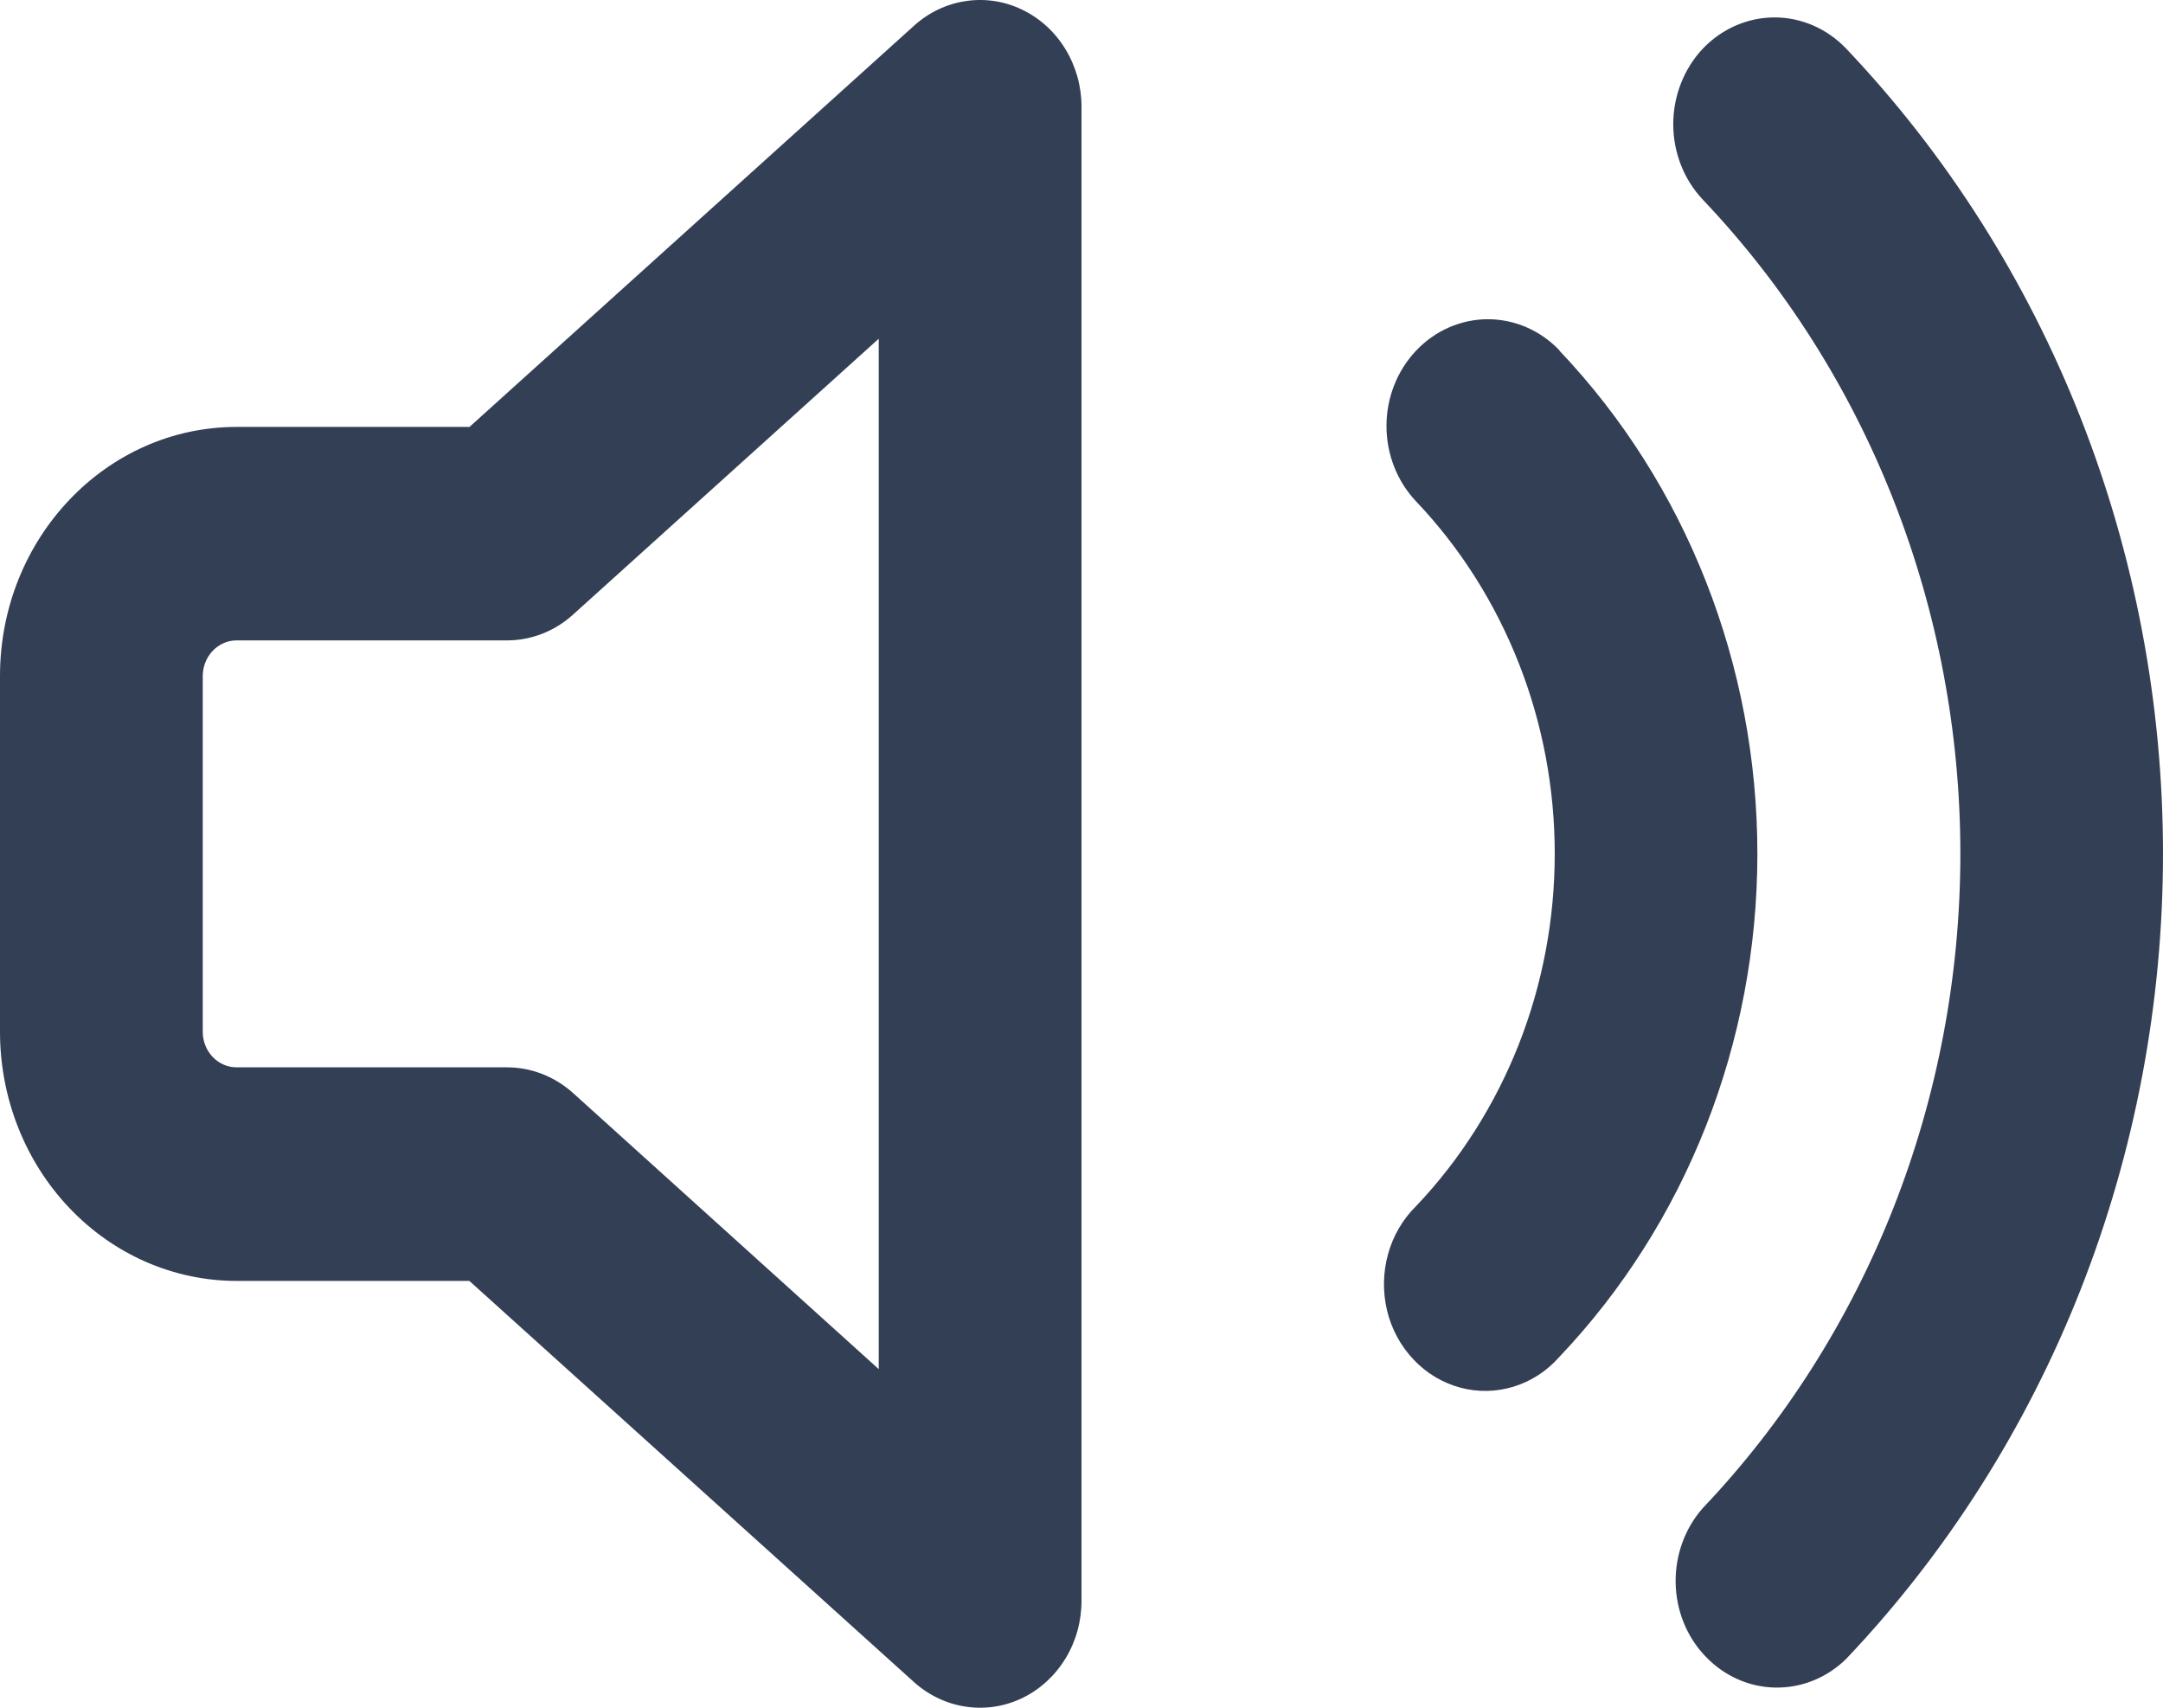 <svg width="19" height="15" viewBox="0 0 19 15" fill="none" xmlns="http://www.w3.org/2000/svg">
<path d="M8.981 0.086C9.136 0.161 9.267 0.281 9.359 0.432C9.451 0.583 9.5 0.758 9.5 0.937V14.063C9.5 14.242 9.451 14.418 9.359 14.568C9.267 14.719 9.136 14.839 8.982 14.914C8.827 14.989 8.655 15.016 8.487 14.991C8.318 14.967 8.16 14.892 8.03 14.776L4.123 11.251H2.078C1.527 11.251 0.998 11.02 0.609 10.61C0.219 10.2 0 9.643 0 9.063L0 5.938C0 4.73 0.931 3.75 2.078 3.75H4.124L8.03 0.225C8.16 0.108 8.318 0.033 8.487 0.009C8.655 -0.016 8.827 0.011 8.981 0.086ZM7.719 2.975L5.033 5.399C4.872 5.545 4.666 5.625 4.453 5.625H2.078C1.999 5.625 1.924 5.658 1.868 5.717C1.813 5.775 1.781 5.855 1.781 5.938V9.063C1.781 9.235 1.914 9.375 2.078 9.375H4.453C4.666 9.375 4.871 9.455 5.033 9.6L7.719 12.026V2.975ZM14.958 0.427C15.125 0.252 15.352 0.153 15.588 0.153C15.824 0.153 16.05 0.252 16.217 0.427C17.099 1.356 17.799 2.458 18.277 3.672C18.754 4.885 19 6.186 19 7.499C19 8.812 18.754 10.113 18.277 11.326C17.799 12.54 17.099 13.642 16.217 14.571C16.048 14.737 15.825 14.827 15.594 14.823C15.363 14.819 15.143 14.72 14.98 14.548C14.816 14.377 14.723 14.145 14.719 13.902C14.715 13.659 14.801 13.423 14.958 13.246C15.675 12.491 16.244 11.595 16.632 10.61C17.02 9.624 17.22 8.567 17.22 7.5C17.22 6.433 17.02 5.376 16.632 4.39C16.244 3.404 15.675 2.508 14.958 1.754C14.792 1.578 14.698 1.34 14.698 1.091C14.698 0.843 14.792 0.603 14.958 0.427ZM13.7 3.079L13.698 3.08C14.812 4.252 15.437 5.842 15.437 7.499C15.437 9.156 14.812 10.746 13.698 11.918C13.59 12.041 13.451 12.132 13.298 12.179C13.144 12.227 12.981 12.23 12.826 12.188C12.671 12.146 12.53 12.062 12.417 11.942C12.304 11.823 12.223 11.674 12.184 11.511C12.145 11.348 12.148 11.176 12.193 11.015C12.237 10.854 12.323 10.708 12.44 10.593C12.826 10.187 13.132 9.704 13.341 9.174C13.55 8.643 13.657 8.074 13.657 7.499C13.657 6.924 13.55 6.355 13.341 5.825C13.132 5.294 12.826 4.811 12.44 4.405C12.273 4.229 12.179 3.991 12.179 3.742C12.179 3.493 12.273 3.255 12.44 3.079C12.607 2.903 12.833 2.804 13.07 2.804C13.306 2.804 13.533 2.903 13.7 3.079Z" fill="#333F54"/>
</svg>
